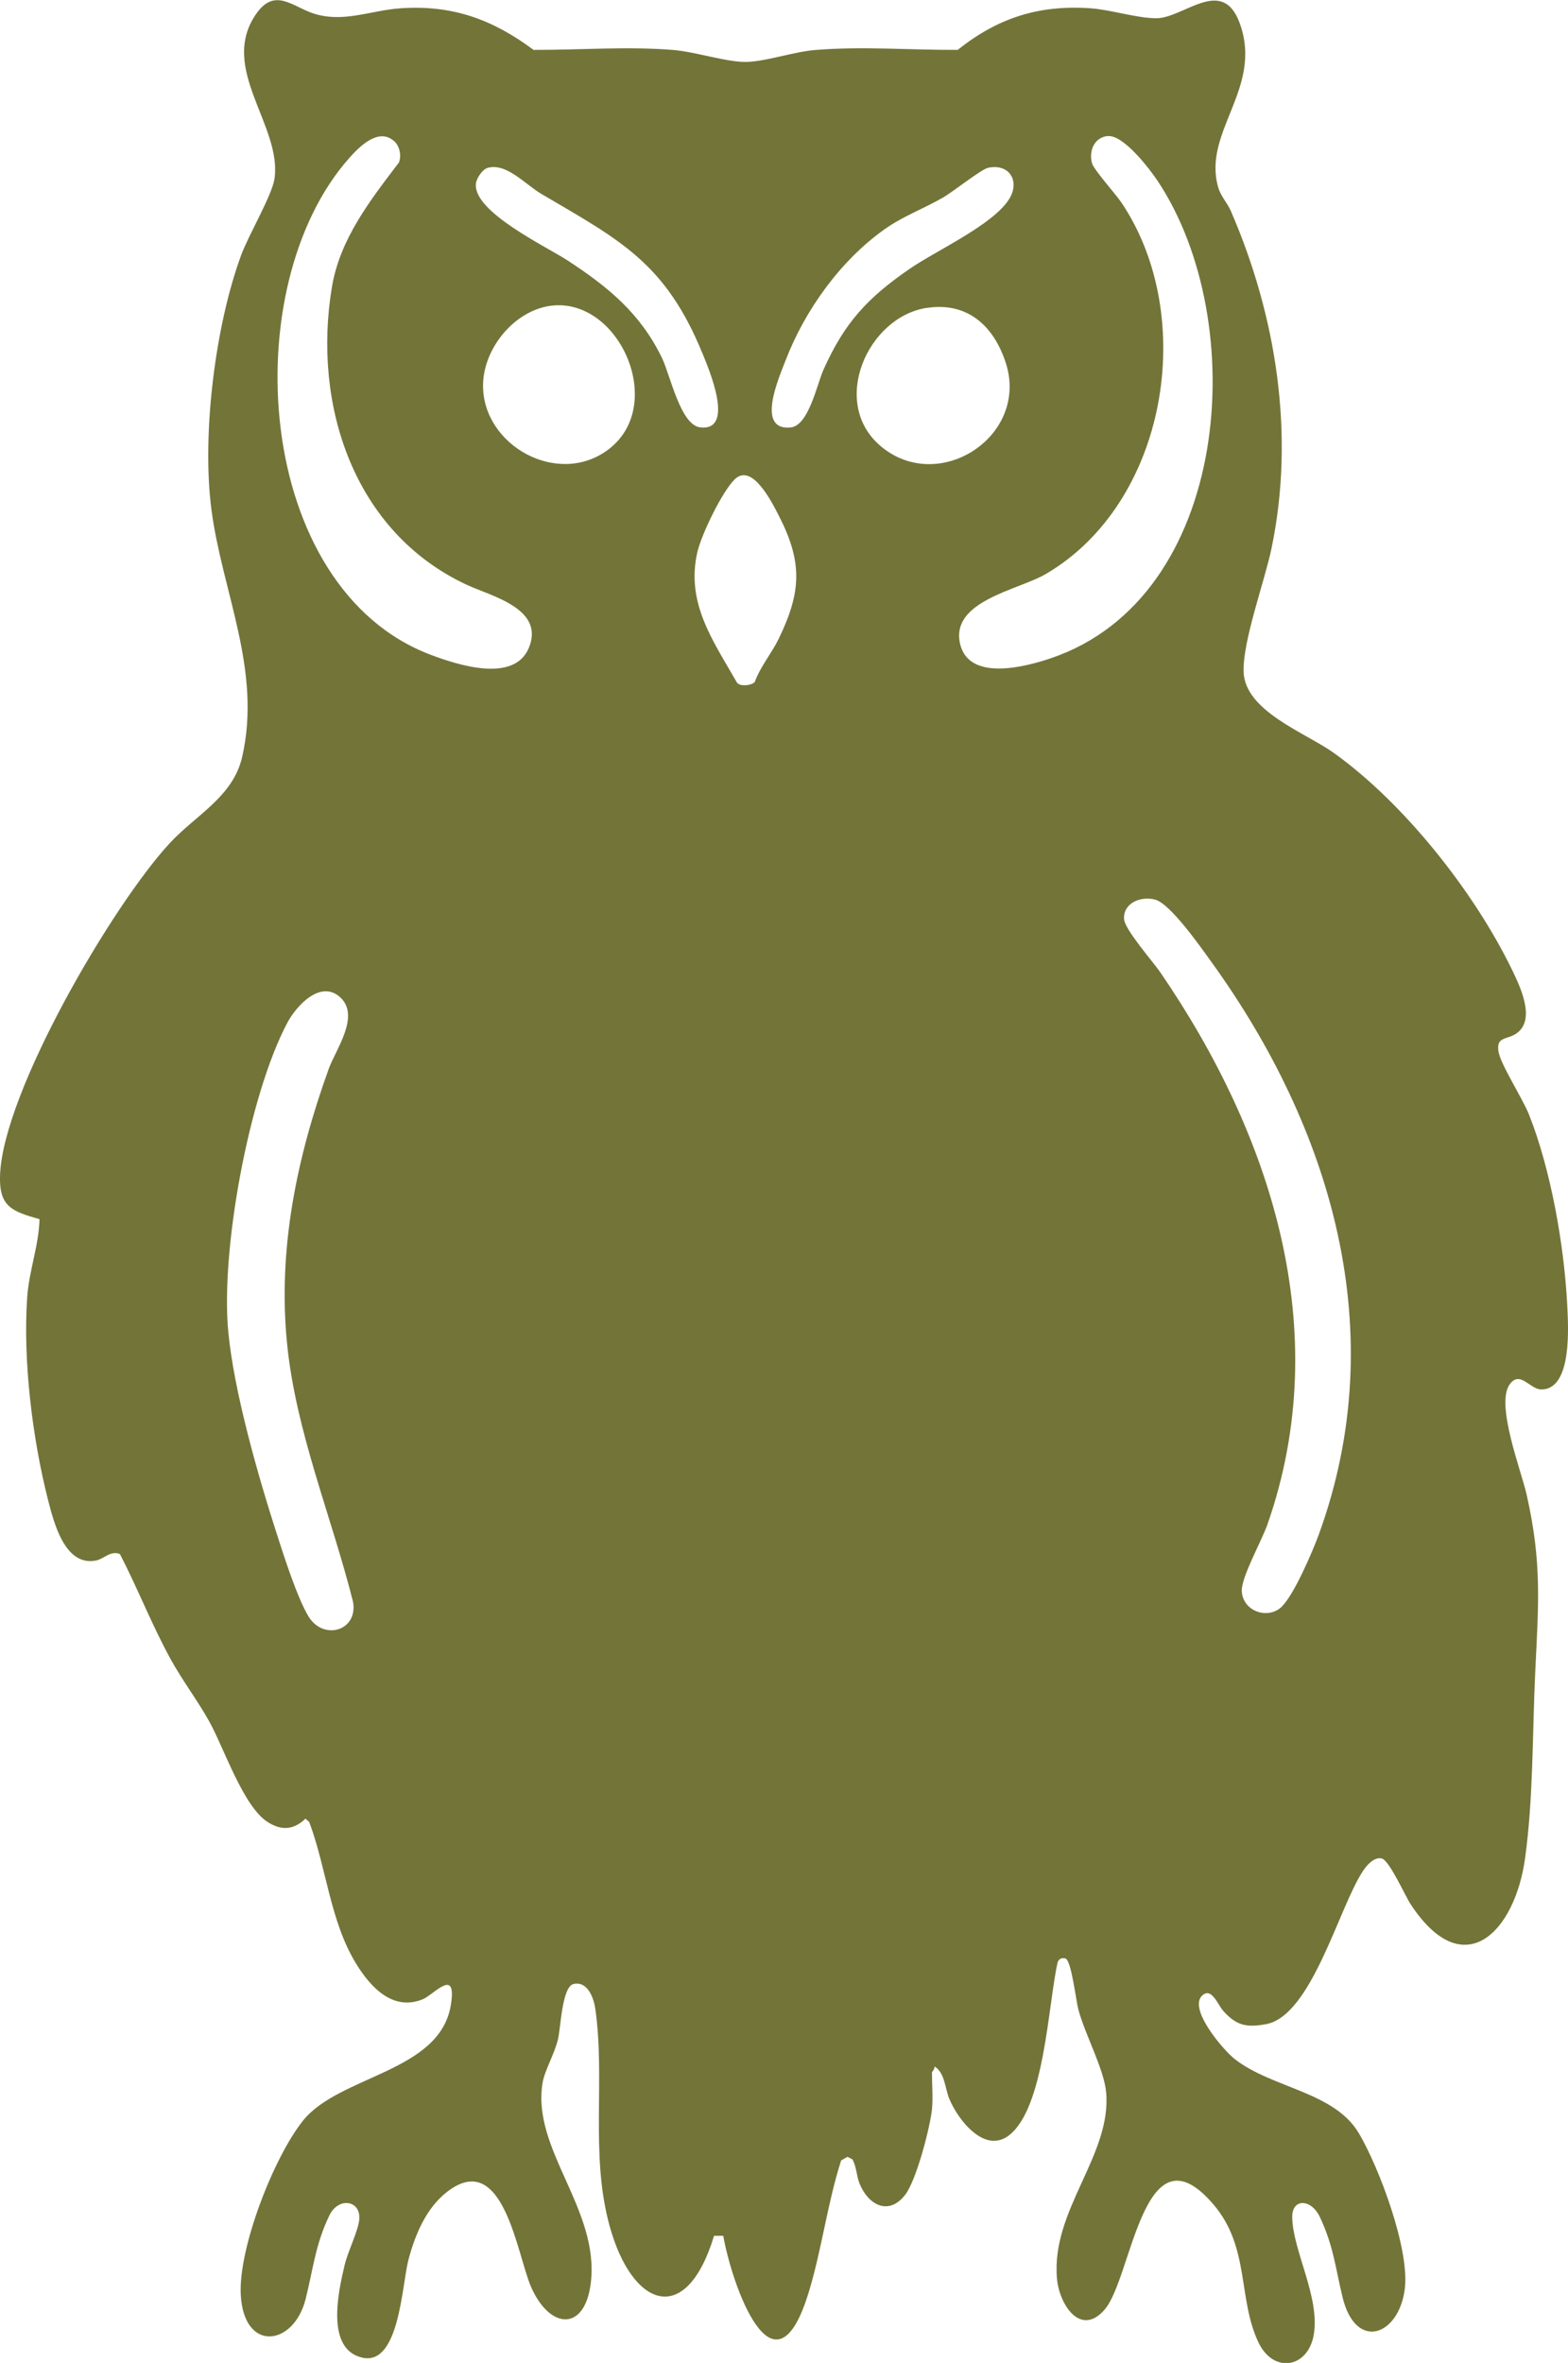<?xml version="1.0" encoding="UTF-8"?>
<svg id="Layer_11" data-name="Layer 11" xmlns="http://www.w3.org/2000/svg" viewBox="0 0 215.09 324">
  <defs>
    <style>
      .cls-1 {
        fill: #737438;
      }
    </style>
  </defs>
  <path class="cls-1" d="M127.85,289.2c-.29,2.61-2.15,9.78-3.7,11.77-2.25,2.88-5.02,1.39-6.22-1.51-.47-1.14-.41-2.31-1-3.37l-.68-.35-.87.5c-1.89,5.91-2.64,12.16-4.45,18.09-4.74,15.54-10.52-.98-11.72-7.76h-1.26c-3.86,12.71-11.28,9.78-14.34-1.39-2.67-9.77-.57-19.94-1.94-29.68-.21-1.5-1.03-3.88-2.98-3.46-1.6.35-1.76,5.95-2.15,7.58-.46,1.97-1.83,4.29-2.11,5.96-1.54,9.17,7.84,17.32,6.61,27.47-.81,6.68-5.62,6.41-8.19.53-1.93-4.41-3.78-18.92-11.44-13.1-2.94,2.23-4.48,5.95-5.39,9.41-.89,3.36-1.23,14.53-6.31,13.39-5.11-1.14-3.28-9.15-2.43-12.72.44-1.87,1.93-4.8,2.01-6.34.13-2.56-2.88-2.97-4.1-.46-1.96,4.06-2.23,7.39-3.28,11.53-1.63,6.39-8.41,7.33-8.88-.56-.38-6.4,4.53-18.98,8.56-23.98,4.99-6.18,18.69-6.6,20.24-15.75.92-5.44-2.29-1.49-3.87-.85-4.1,1.64-7.14-1.69-9.09-4.86-3.58-5.8-4.08-13.15-6.45-19.45l-.51-.47c-1.65,1.56-3.29,1.68-5.2.46-3.36-2.15-5.97-10.14-8.03-13.83-1.59-2.85-3.67-5.58-5.28-8.51-2.57-4.67-4.5-9.68-6.95-14.4-1.24-.53-2.22.66-3.21.87-4.34.93-5.86-5.2-6.66-8.33-2.14-8.4-3.45-19.11-2.85-27.75.25-3.63,1.6-7.1,1.69-10.71-3.83-1.09-5.59-1.71-5.41-6.12.47-11.39,15.36-36.85,23.23-45.39,3.6-3.91,8.73-6.38,9.98-11.88,2.72-11.91-2.75-22.62-4.22-33.93-1.33-10.23.5-25.12,4.07-34.84,1.02-2.79,4.27-8.25,4.59-10.54,1.01-7.26-7.62-15.01-2.6-22.45,2.56-3.79,4.93-1.2,7.83-.21,4.17,1.41,7.95-.41,12.13-.68,7.08-.47,12.58,1.55,18.17,5.71,6.36.02,12.82-.5,19.16.01,3,.24,7.45,1.71,10.06,1.64,2.65-.06,6.53-1.41,9.46-1.64,6.48-.52,13.01.02,19.5-.01,5.49-4.38,11.11-6.19,18.17-5.71,2.8.19,6.4,1.37,9.08,1.37,3.75,0,9.04-5.86,11.43.66,3.27,8.94-5.11,14.86-2.96,22.47.38,1.33,1.26,2.16,1.75,3.3,6.25,14.41,8.81,30.69,5.59,46.21-.95,4.57-3.97,12.73-3.84,16.95.16,5.44,8.46,8.35,12.39,11.16,9.65,6.91,19.25,19.05,24.43,29.72,1.1,2.27,3.19,6.61.81,8.58-1.37,1.13-3.04.42-2.66,2.67.29,1.74,3.28,6.36,4.18,8.61,3,7.55,4.82,17.93,5.24,26.05.14,2.84.75,11.64-3.55,11.64-1.57,0-2.93-2.7-4.36-.67-1.93,2.76,1.61,11.82,2.35,15.11,2.13,9.46,1.61,15,1.17,24.4-.39,8.31-.25,17.32-1.4,25.51-1.39,9.97-8.35,17.31-15.64,6.31-.82-1.23-2.98-6.16-4.04-6.36s-2.02.94-2.54,1.72c-3.29,4.91-7.04,19.86-13.3,21.01-2.67.49-4.05.19-5.82-1.76-.84-.93-1.61-3.28-2.88-2.22-2.11,1.76,2.82,7.53,4.41,8.77,5.14,4.01,13.67,4.46,17.04,10.2,2.81,4.78,6.92,15.8,6.29,21.22-.76,6.53-6.74,8.71-8.55,1.22-.98-4.05-1.24-7.05-3.12-11.01-1.19-2.5-3.81-2.56-3.78.04.05,4.54,3.82,10.93,2.96,16.09-.76,4.59-5.53,5.46-7.61,1.05-2.82-5.97-1.16-12.97-6.09-18.8-9.68-11.46-11.2,9.92-14.97,14.31-3.31,3.87-6.25-.67-6.56-4.22-.84-9.42,7.54-16.93,6.74-25.58-.29-3.15-2.9-7.91-3.81-11.33-.32-1.19-.95-6.72-1.76-6.98-.49-.16-.95.04-1.09.57-1.3,5.75-1.79,19.86-6.63,23.65-3.37,2.64-7.01-2.1-8.2-4.93-.63-1.5-.61-3.63-2.06-4.5.1.34-.34.72-.34.84,0,1.58.16,3.54,0,5.05ZM54.08,19.37c-2.1-1.92-4.71.66-6.12,2.24-15.77,17.66-13.14,59.08,11.19,68.2,3.62,1.36,11.32,3.87,13.37-.92,2.32-5.44-5.18-7.16-8.47-8.69-15.51-7.21-21.22-24.65-18.52-40.84,1.1-6.6,5.25-11.89,9.18-17.06.4-.93.11-2.26-.62-2.93ZM151.98,18.65c-1.87.16-2.64,2.04-2.19,3.72.24.89,3.24,4.22,4.03,5.39,10.55,15.65,6.3,41.24-10.4,50.97-3.74,2.18-13.04,3.66-11.73,9.51,1.18,5.26,8.95,3.21,12.48,2.01,24.69-8.36,27.51-46.08,14.63-65.44-1.13-1.7-4.69-6.33-6.82-6.15ZM66.86,23.03c-.69.2-1.51,1.44-1.58,2.15-.39,3.9,9.68,8.63,12.62,10.56,5.56,3.64,9.93,7.22,12.9,13.33,1.14,2.34,2.54,9.26,5.29,9.54,4.74.49,1.2-7.89.3-10.08-5.11-12.51-11.3-15.58-22.13-21.94-2.2-1.29-4.81-4.33-7.4-3.56ZM135.49,23.03c-.9.2-4.72,3.23-6.07,4.02-2.65,1.55-5.49,2.55-8.07,4.38-6.05,4.28-10.96,11.12-13.6,18.02-.83,2.17-4.17,9.66.72,9.16,2.46-.25,3.59-5.91,4.51-7.96,2.89-6.44,6.03-9.81,11.79-13.78,3.64-2.51,11.43-6.02,13.65-9.56,1.55-2.46.04-4.96-2.94-4.29ZM75.98,41.88c-5,.4-9.27,5.34-9.68,10.18-.72,8.35,9.32,14.55,16.45,10.06,9.01-5.67,2.61-20.98-6.77-20.24ZM127.09,42.22c-8.1,1.28-13.28,13-6.31,18.93,7.98,6.78,20.48-1.36,17.17-11.45-1.66-5.05-5.28-8.35-10.86-7.47ZM103.54,93.5c.79-2.15,2.31-3.91,3.3-5.95,3.09-6.41,3.27-10.45,0-16.83-.94-1.83-3.66-7.3-6.04-5.01-1.74,1.68-4.58,7.58-5.14,10-1.61,6.99,2.18,12.18,5.44,17.9.48.58,2,.38,2.44-.1ZM175.83,220.29c1.68-1.62,4.22-7.54,5.08-9.89,10.1-27.73,1.77-55.67-14.78-78.56-1.41-1.96-5.57-7.91-7.66-8.48-1.95-.53-4.4.43-4.28,2.65.08,1.45,3.94,5.8,5.02,7.38,15.17,22.17,23.95,49.11,14.64,75.67-.76,2.17-3.61,7.26-3.51,9.12.15,2.77,3.58,3.96,5.5,2.12ZM46.68,136.76c-2.68-2.48-6.01,1.12-7.26,3.47-5.29,9.96-9.17,31.23-8.11,42.34.78,8.24,4.06,19.69,6.63,27.67.98,3.04,2.82,8.84,4.39,11.42,2.04,3.35,6.83,1.96,6.09-2.05-2.94-11.68-7.84-23.29-9.04-35.36-1.3-12.96,1.34-25.57,5.71-37.68.96-2.66,4.36-7.25,1.59-9.81Z"/>
</svg>